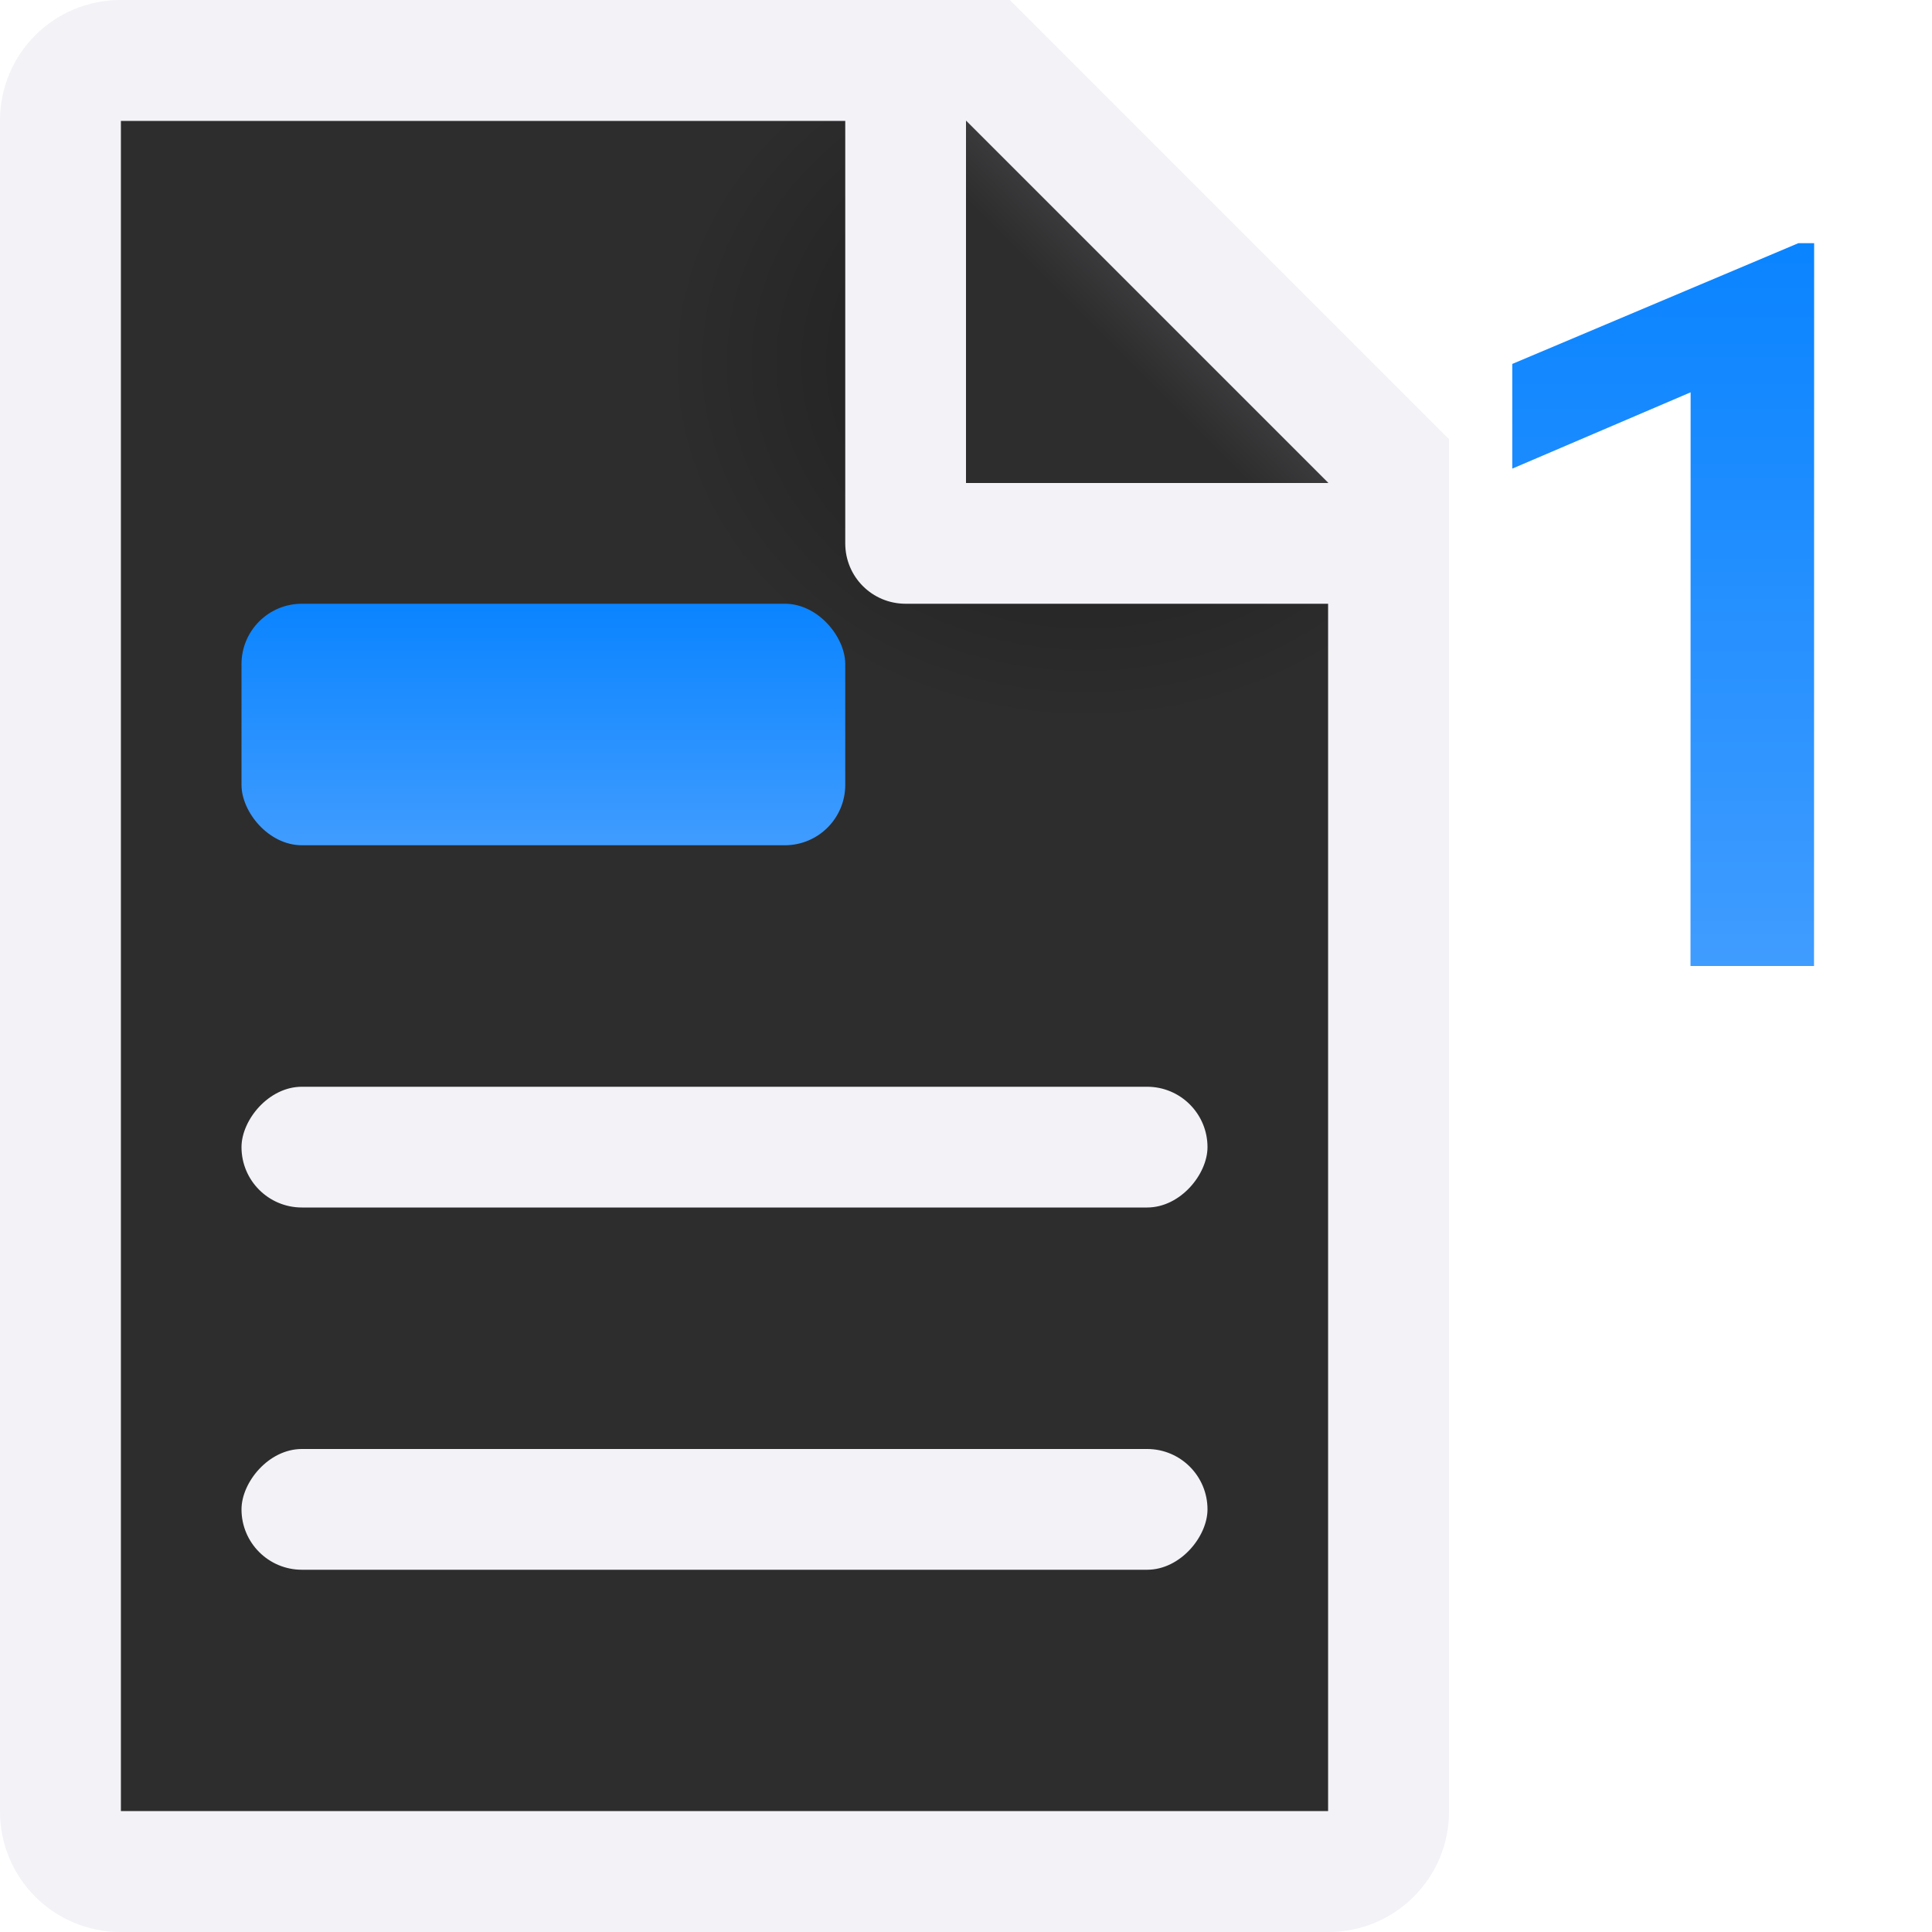 <svg viewBox="0 0 16 16" xmlns="http://www.w3.org/2000/svg" xmlns:xlink="http://www.w3.org/1999/xlink"><linearGradient id="a" gradientTransform="translate(10.024 .015)" gradientUnits="userSpaceOnUse" x1="5" x2="5" xlink:href="#b" y1="8" y2="2"/><linearGradient id="b" gradientTransform="translate(-25.831 -3.593)" gradientUnits="userSpaceOnUse" x1="14" x2="13.797" y1="22" y2="2.136"><stop offset="0" stop-color="#409cff"/><stop offset="1" stop-color="#0a84ff"/></linearGradient><linearGradient id="c" gradientTransform="translate(-5)" gradientUnits="userSpaceOnUse" x1="8.5" x2="8.5" xlink:href="#b" y1="7" y2="5"/><linearGradient id="d" gradientUnits="userSpaceOnUse" x1="8" x2="9.5" y1="4" y2="2.5"><stop offset="0" stop-color="#2d2d2d"/><stop offset=".78" stop-color="#2d2d2d"/><stop offset="1" stop-color="#3a3a3c"/></linearGradient><radialGradient id="e" cx="10.994" cy="4.428" gradientTransform="matrix(1.4 0 -0 1.2 -6.392 -2.314)" gradientUnits="userSpaceOnUse" r="5"><stop offset="0" stop-color="#1c1c1e"/><stop offset=".499" stop-color="#2d2d2d"/><stop offset="1" stop-color="#2d2d2d"/></radialGradient><path d="m1 1v14h10v-11.295l-2.695-2.705z" fill="url(#e)"/><path d="m1 0c-.554 0-1 .446-1 1v14c0 .554.446 1 1 1h10c.554 0 1-.446 1-1v-10.5-.863l-3.637-3.637h-.863zm0 1h6v3.5c0 .277.223.5.5.5h3.5v10h-10zm7 0 3 3h-3z" fill="#f2f2f7"/><path d="m8 1 3 3h-3z" fill="url(#d)"/><rect fill="#f2f2f7" height="1" ry=".5" transform="scale(-1 1)" width="8" x="-10" y="12"/><rect fill="#f2f2f7" height="1" ry=".5" transform="scale(-1 1)" width="8" x="-10" y="9"/><rect fill="url(#c)" height="2" rx=".5" width="5" x="2" y="5"/><path d="m15.023 8h-1.023l.001-4.751-1.477.632v-.867l2.369-1h.131z" fill="url(#a)"/></svg>